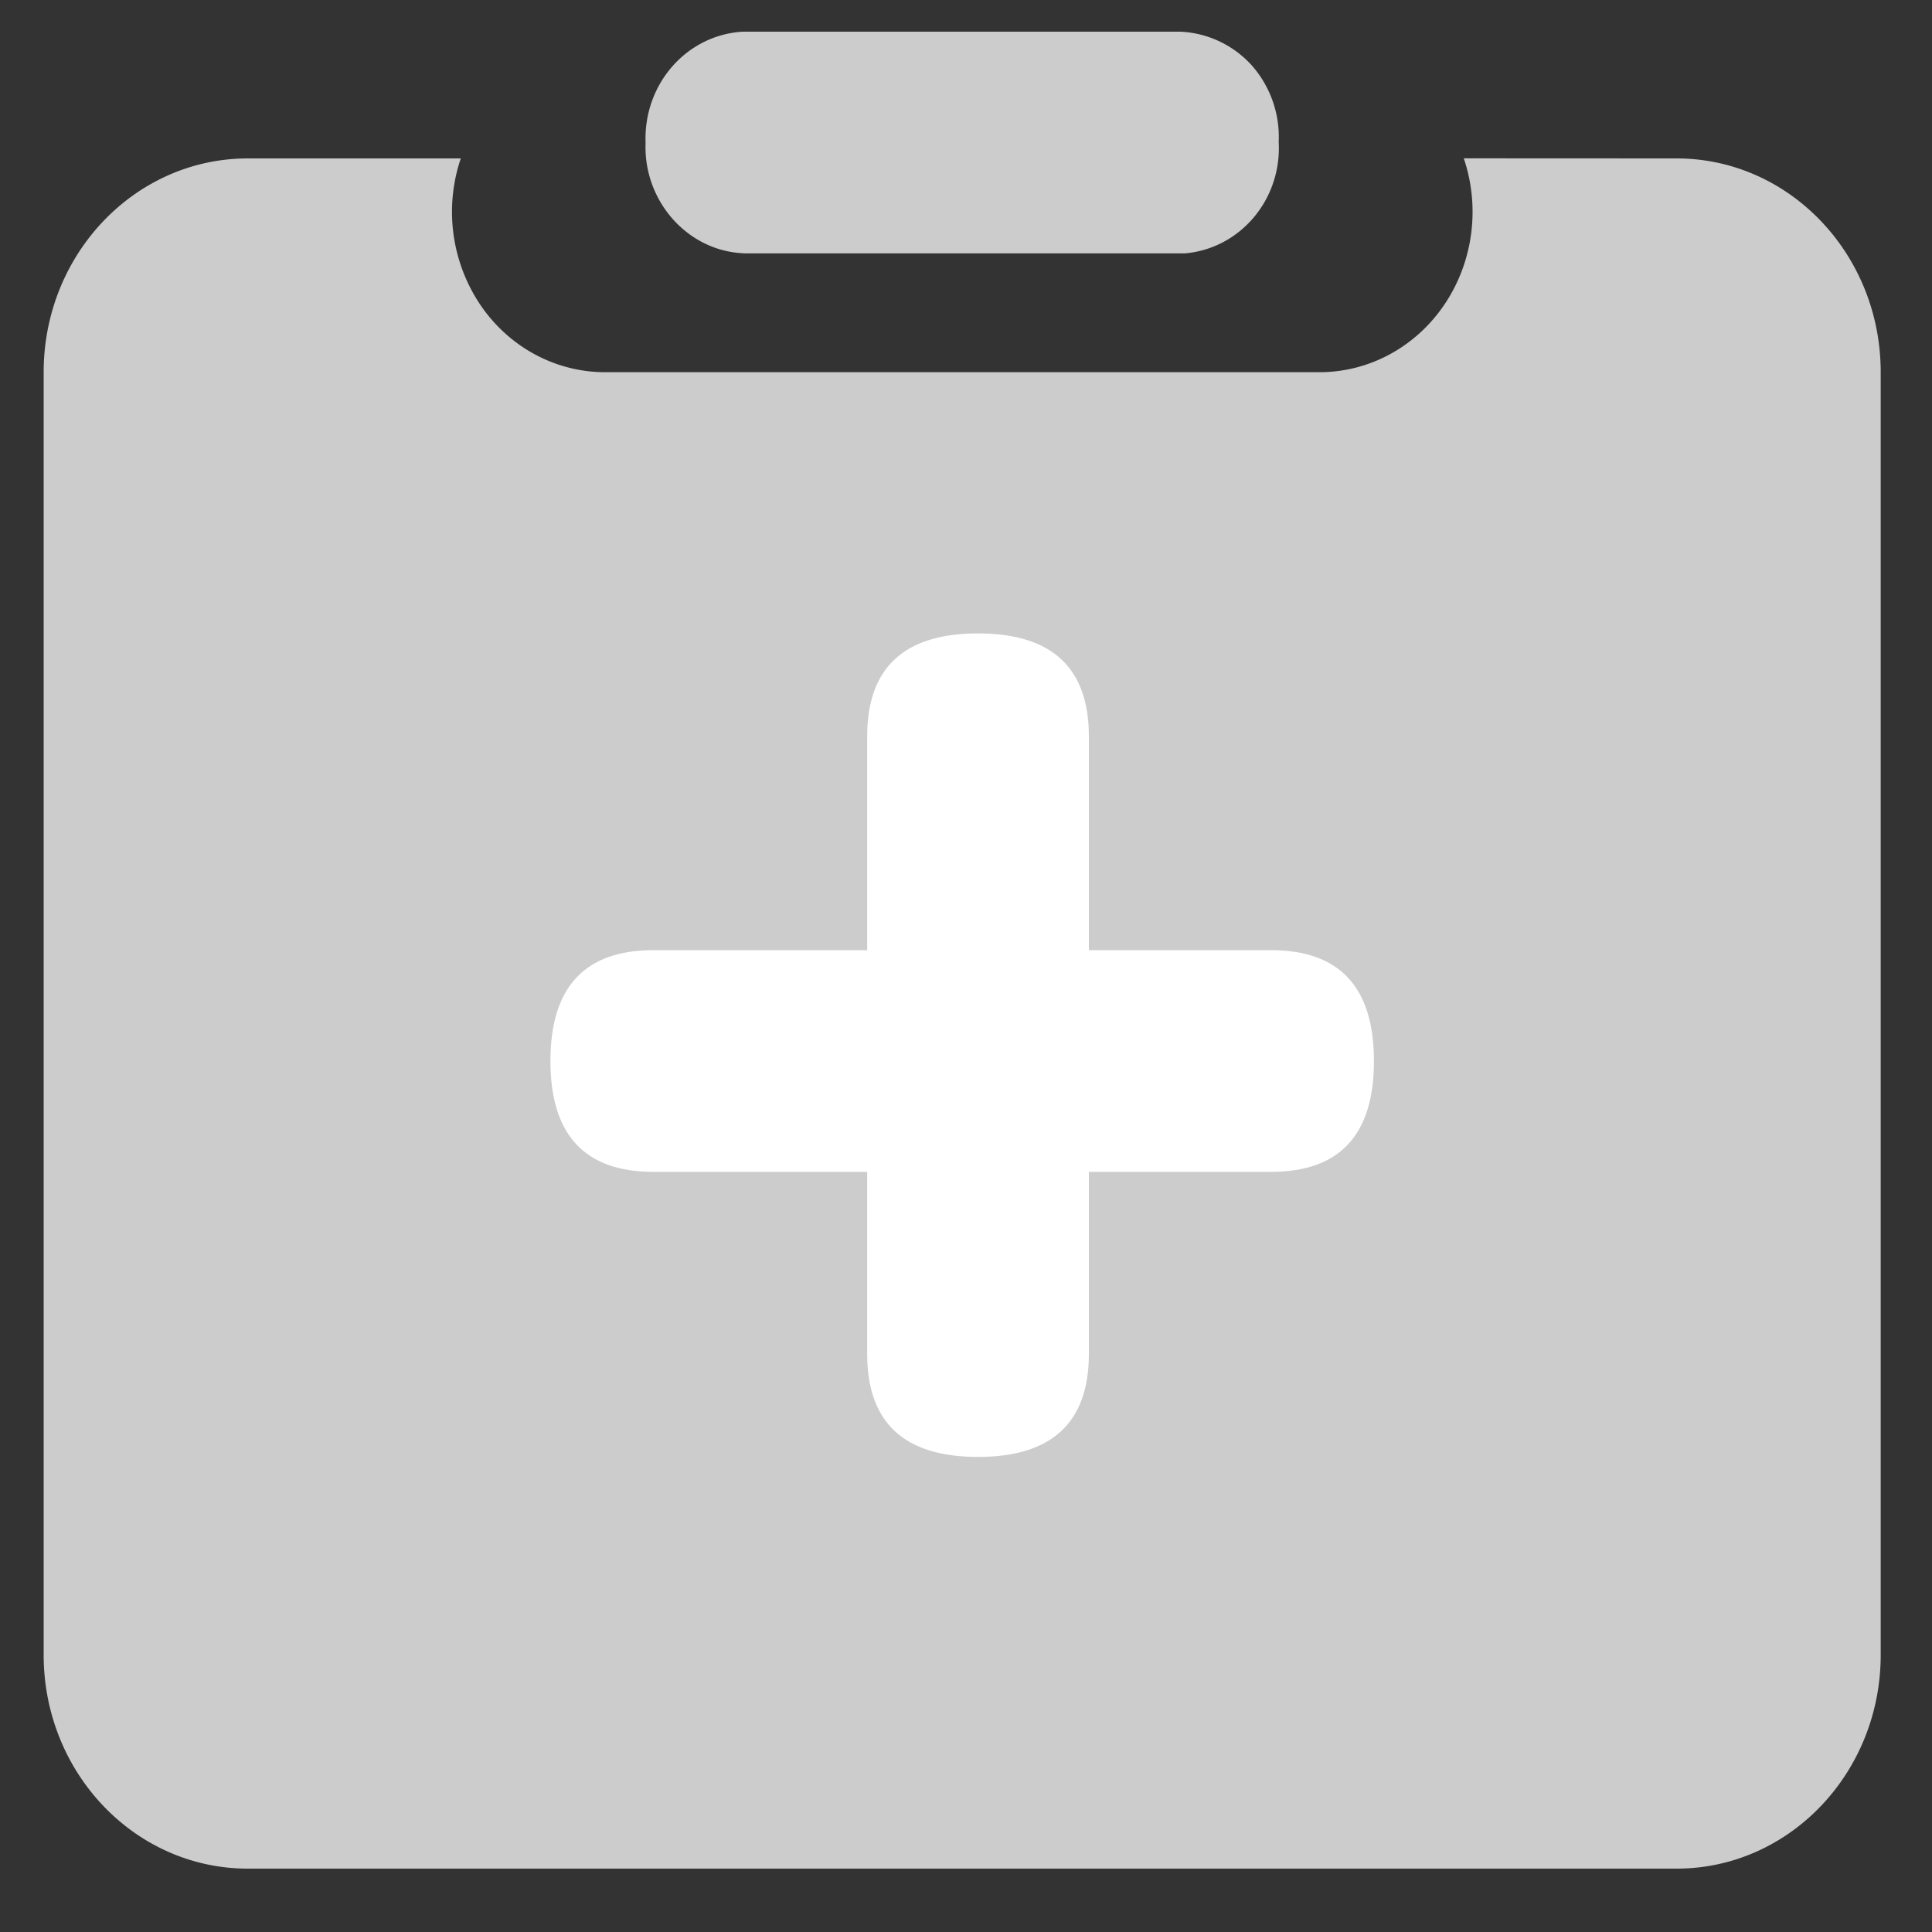 <?xml version="1.0" standalone="no"?><!DOCTYPE svg PUBLIC "-//W3C//DTD SVG 1.1//EN" "http://www.w3.org/Graphics/SVG/1.1/DTD/svg11.dtd"><svg t="1650333409810" class="icon" viewBox="0 0 1024 1024" version="1.1" xmlns="http://www.w3.org/2000/svg" p-id="2075" xmlns:xlink="http://www.w3.org/1999/xlink" width="200" height="200"><rect x="0" y="0" width="1024" height="1024" fill="#333333" stroke="none"/><defs><style type="text/css"></style></defs><path d="M888.627 83.968c59.75 0 108.186 50.739 108.186 113.306v679.834c0 62.566-48.435 113.306-108.186 113.306H131.379c-59.802 0-108.237-50.688-108.237-113.306V197.274c0-62.566 48.435-113.306 108.186-113.306H244.224a88.371 88.371 0 0 0 10.24 77.414c15.155 22.528 39.936 35.891 66.253 35.891h378.624c26.368 0 51.046-13.363 66.253-35.891 15.206-22.528 19.046-51.456 10.24-77.466l112.845 0.051z" fill="#CCCCCC" p-id="2076"></path><path d="M346.317 503.603h327.322c36.352 0 54.579 19.61 54.579 58.778 0 39.168-18.176 58.726-54.579 58.726H346.317c-36.352 0-54.579-19.558-54.579-58.726s18.176-58.778 54.579-58.778z" fill="#FFFFFF" p-id="2077"></path><path d="M577.126 390.298v327.322c0 36.352-19.61 54.579-58.778 54.579-39.168 0-58.726-18.176-58.726-54.579V390.298c0-36.352 19.558-54.579 58.726-54.579s58.778 18.227 58.778 54.579z" fill="#FFFFFF" p-id="2078"></path><path d="M394.24 134.298h233.728c29.389-2.509 51.456-28.621 49.766-59.085a57.344 57.344 0 0 0-14.131-40.397 54.323 54.323 0 0 0-37.888-18.022H393.574C363.674 18.637 340.992 44.749 342.17 75.776c-1.178 30.515 22.016 57.242 52.019 58.47z" fill="#CCCCCC" p-id="2079"></path></svg>